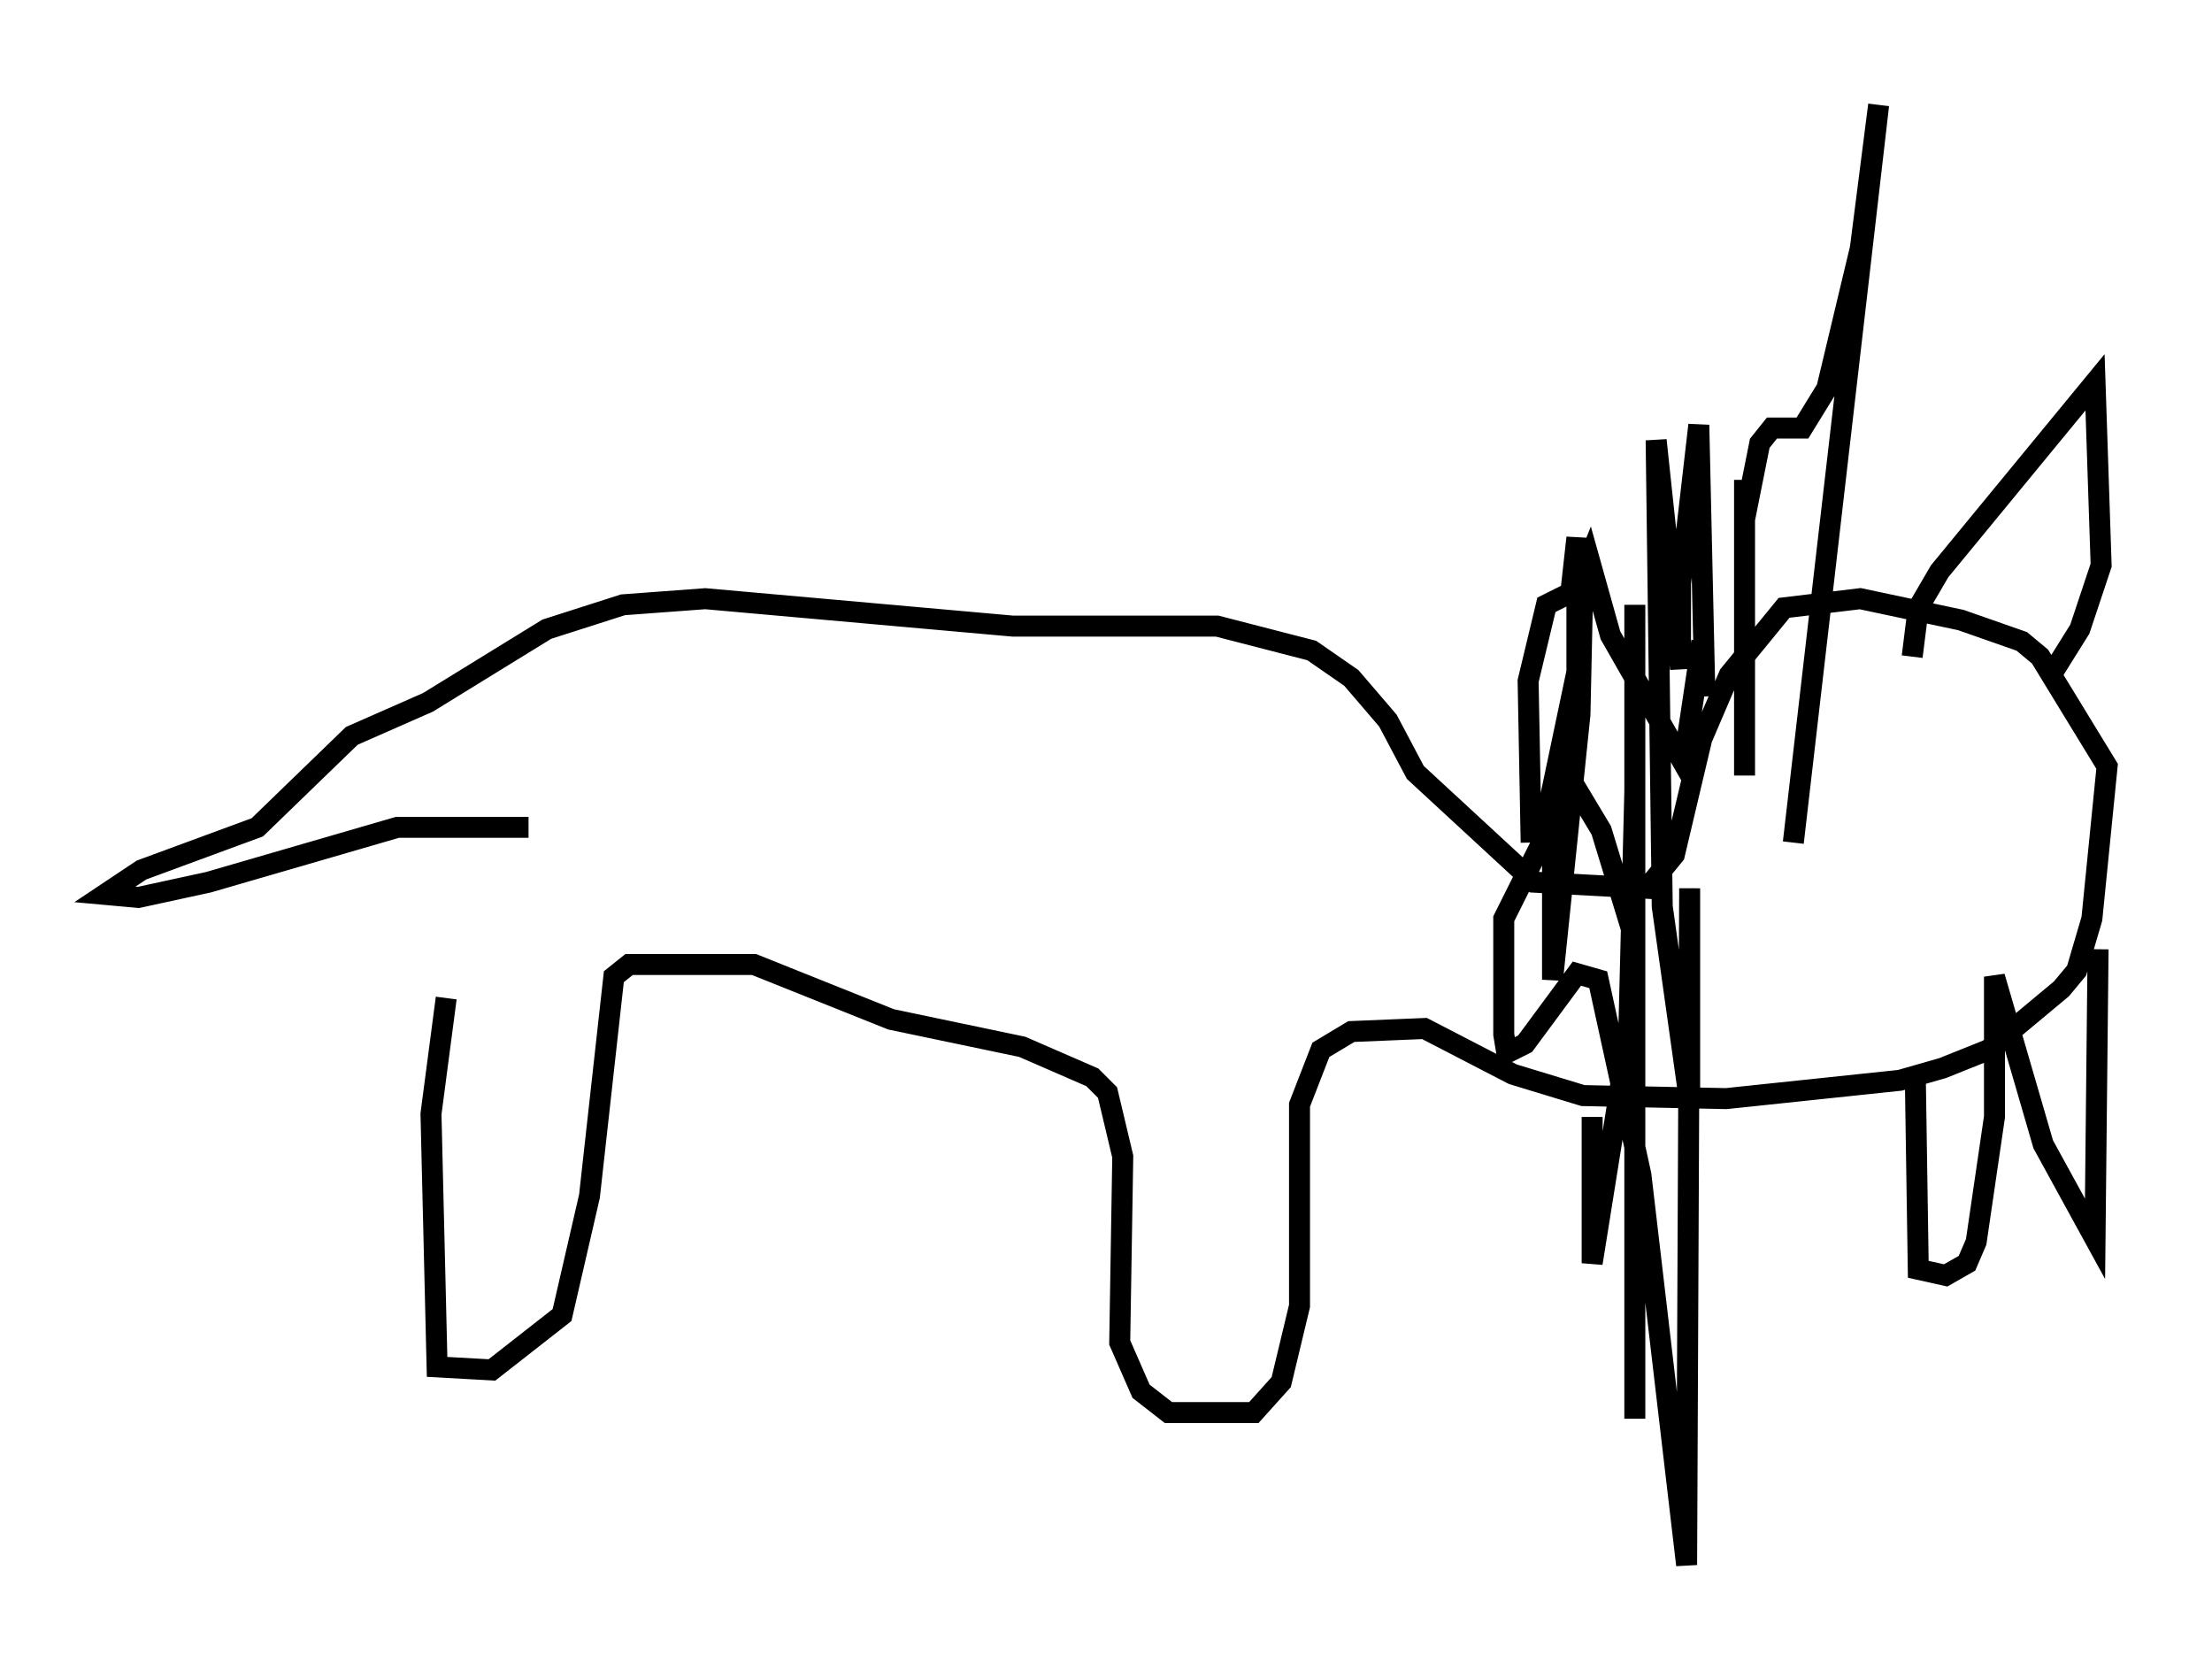 <?xml version="1.0" encoding="utf-8" ?>
<svg baseProfile="full" height="79.575" version="1.1" width="105.43" xmlns="http://www.w3.org/2000/svg" xmlns:ev="http://www.w3.org/2001/xml-events" xmlns:xlink="http://www.w3.org/1999/xlink"><defs /><rect fill="white" height="79.575" width="105.43" x="0" y="0" /><path d="M23.592, 38.989 m-2.324, 8.57 l-0.726, 5.52 0.291, 12.056 l2.615, 0.145 3.341, -2.615 l1.307, -5.665 1.162, -10.458 l0.726, -0.581 5.955, 0.0 l6.536, 2.615 6.246, 1.307 l3.341, 1.453 0.726, 0.726 l0.726, 3.05 -0.145, 8.86 l1.017, 2.324 1.307, 1.017 l4.067, 0.0 1.307, -1.453 l0.872, -3.631 0.0, -9.587 l1.017, -2.615 1.453, -0.872 l3.486, -0.145 4.212, 2.179 l3.341, 1.017 6.827, 0.145 l8.279, -0.872 2.034, -0.581 l2.179, -0.872 3.486, -2.905 l0.726, -0.872 0.726, -2.469 l0.726, -7.263 -3.196, -5.229 l-0.872, -0.726 -2.905, -1.017 l-4.793, -1.017 -3.631, 0.436 l-2.615, 3.196 -1.307, 3.05 l-1.307, 5.52 -1.307, 1.598 l-5.374, -0.291 -5.665, -5.229 l-1.307, -2.469 -1.743, -2.034 l-1.888, -1.307 -4.503, -1.162 l-9.732, 0.0 -14.67, -1.307 l-3.922, 0.291 -3.631, 1.162 l-5.665, 3.486 -3.631, 1.598 l-4.503, 4.358 -5.52, 2.034 l-1.743, 1.162 1.598, 0.145 l3.341, -0.726 9.006, -2.615 l6.246, 0.0 m47.788, 0.726 l-0.145, -7.698 0.872, -3.631 l1.162, -0.581 0.291, -2.615 l0.0, 6.391 -1.743, 8.279 l-1.743, 3.486 0.0, 5.52 l0.145, 0.872 0.872, -0.436 l2.469, -3.341 1.017, 0.291 l2.034, 9.296 2.179, 18.592 l0.145, -32.246 0.0, 10.168 l-1.307, -9.296 -0.291, -22.223 l1.162, 10.894 0.0, -4.067 l0.872, -7.553 0.291, 12.927 l-0.145, -2.615 -0.872, 5.81 l-3.486, -6.101 -1.017, -3.631 l-0.291, 0.726 -0.145, 6.682 l-1.307, 12.637 0.0, -8.86 l1.017, -0.436 1.307, 2.179 l1.598, 5.229 0.0, 3.777 l0.0, -19.754 0.0, 38.782 l0.0, -29.922 -0.291, 11.62 l-1.743, 10.894 0.0, -6.972 m7.263, -28.469 l0.726, -3.631 0.581, -0.726 l1.453, 0.0 1.162, -1.888 l1.598, -6.682 0.872, -6.827 l-4.067, 35.151 m-2.324, -17.285 l0.0, 14.089 m7.989, -5.665 l0.291, -2.324 1.017, -1.743 l7.408, -9.006 0.291, 8.715 l-1.017, 3.05 -1.453, 2.324 m-6.391, 18.737 l0.145, 9.441 1.307, 0.291 l1.017, -0.581 0.436, -1.017 l0.872, -5.955 0.0, -6.682 l2.324, 7.989 2.469, 4.503 l0.145, -13.799 " fill="none" stroke="black" stroke-width="1" /></svg>
